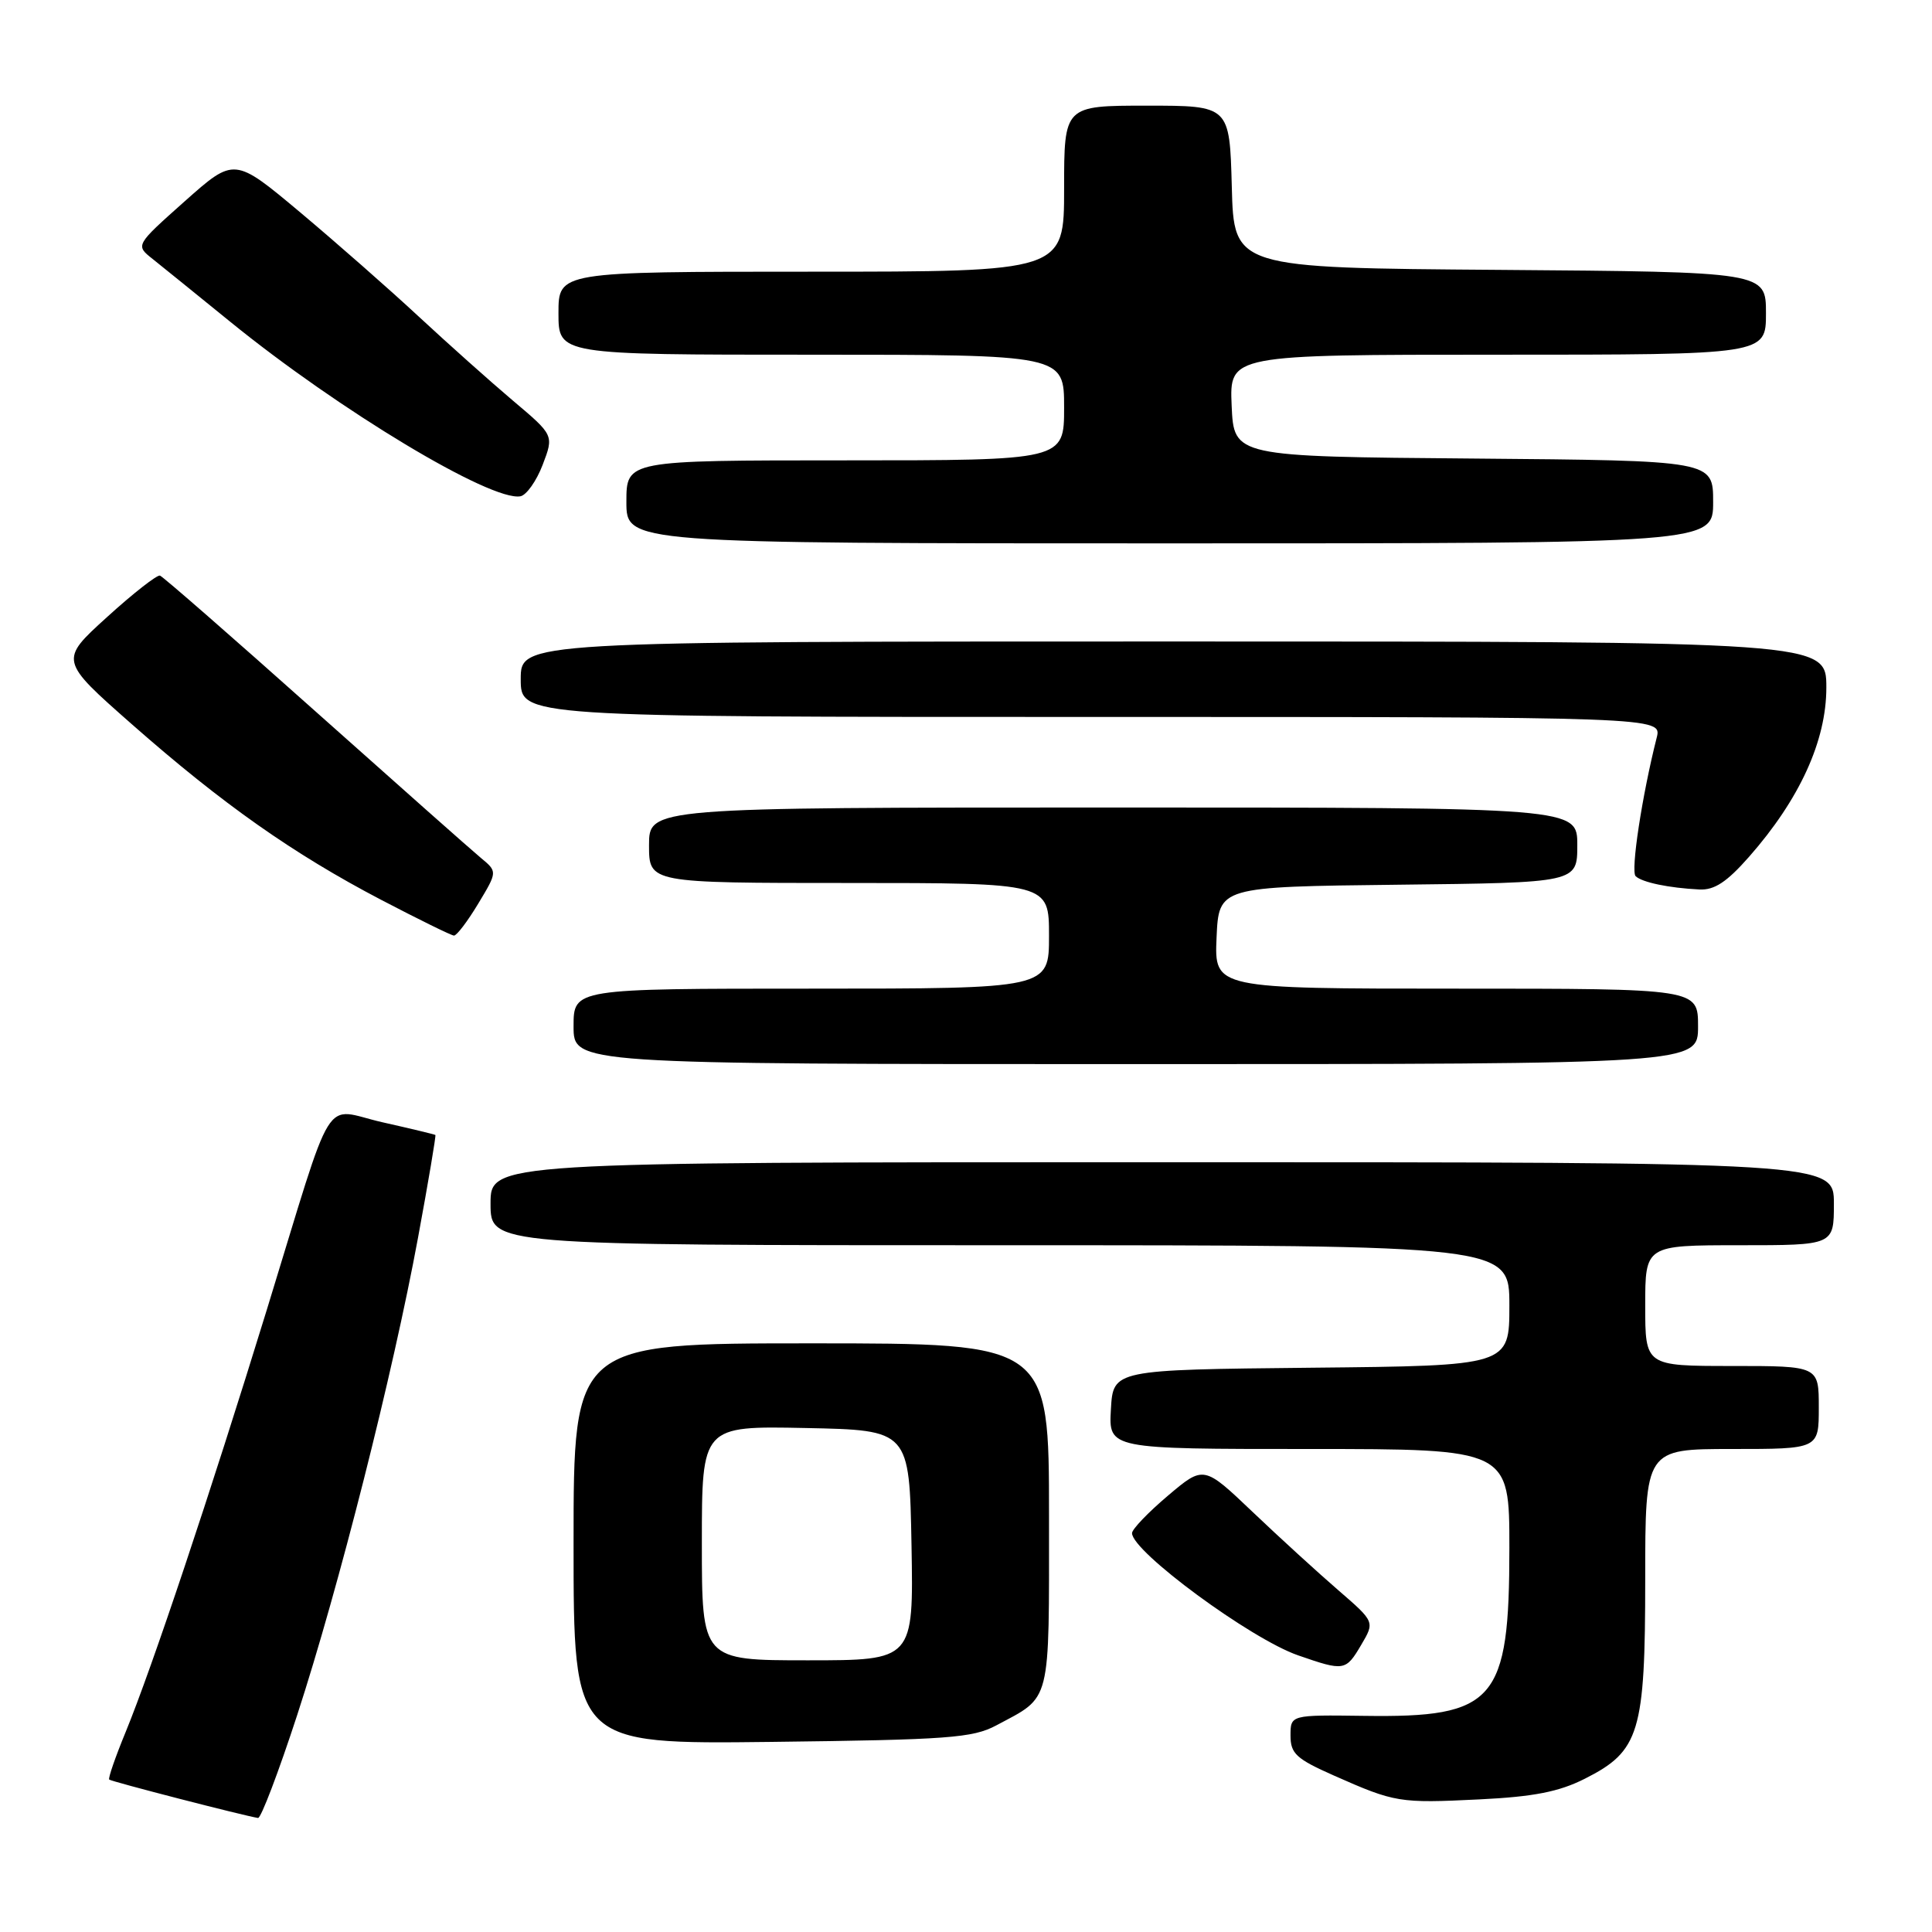 <?xml version="1.0" encoding="UTF-8" standalone="no"?>
<!DOCTYPE svg PUBLIC "-//W3C//DTD SVG 1.1//EN" "http://www.w3.org/Graphics/SVG/1.1/DTD/svg11.dtd" >
<svg xmlns="http://www.w3.org/2000/svg" xmlns:xlink="http://www.w3.org/1999/xlink" version="1.1" viewBox="0 0 256 256">
 <g >
 <path fill="currentColor"
d=" M 39.38 227.25 C 44.88 210.38 52.07 182.00 55.39 164.00 C 56.76 156.59 57.79 150.47 57.69 150.39 C 57.58 150.31 54.44 149.55 50.69 148.71 C 42.60 146.88 44.50 143.81 35.37 173.50 C 27.85 197.94 20.15 220.97 16.65 229.50 C 15.29 232.80 14.31 235.63 14.47 235.80 C 14.72 236.06 32.32 240.60 34.19 240.89 C 34.58 240.95 36.91 234.81 39.38 227.25 Z  M 210.00 235.69 C 217.26 232.03 218.00 229.59 218.00 209.25 C 218.00 192.00 218.00 192.00 229.50 192.00 C 241.00 192.00 241.00 192.00 241.00 186.50 C 241.00 181.00 241.00 181.00 229.50 181.00 C 218.00 181.00 218.00 181.00 218.00 173.00 C 218.00 165.00 218.00 165.00 230.50 165.00 C 243.00 165.00 243.00 165.00 243.00 159.50 C 243.00 154.00 243.00 154.00 154.00 154.00 C 65.00 154.00 65.00 154.00 65.00 159.50 C 65.00 165.00 65.00 165.00 132.50 165.00 C 200.00 165.00 200.00 165.00 200.00 172.98 C 200.00 180.97 200.00 180.97 173.75 181.23 C 147.50 181.50 147.50 181.50 147.20 186.75 C 146.90 192.00 146.90 192.00 173.45 192.00 C 200.00 192.00 200.00 192.00 200.00 205.10 C 200.00 225.46 198.14 227.61 180.75 227.36 C 171.00 227.23 171.00 227.23 171.00 229.98 C 171.00 232.36 171.76 233.06 176.75 235.27 C 184.86 238.86 185.41 238.95 196.00 238.43 C 203.22 238.08 206.58 237.42 210.00 235.69 Z  M 132.00 228.63 C 139.37 224.69 139.00 226.15 139.00 200.85 C 139.00 178.00 139.00 178.00 107.50 178.00 C 76.00 178.00 76.00 178.00 76.00 204.56 C 76.00 231.12 76.00 231.12 102.25 230.81 C 125.61 230.53 128.89 230.29 132.00 228.63 Z  M 180.37 217.95 C 182.17 214.90 182.17 214.90 177.34 210.72 C 174.68 208.42 169.57 203.76 166.00 200.36 C 159.50 194.17 159.50 194.17 154.75 198.19 C 152.14 200.40 150.00 202.63 150.00 203.15 C 150.00 205.59 165.73 217.17 172.00 219.34 C 178.11 221.46 178.32 221.43 180.37 217.95 Z  M 225.00 136.00 C 225.00 131.00 225.00 131.00 192.95 131.00 C 160.91 131.00 160.91 131.00 161.20 124.25 C 161.50 117.50 161.50 117.50 185.25 117.23 C 209.00 116.96 209.00 116.96 209.00 111.98 C 209.00 107.00 209.00 107.00 147.50 107.00 C 86.00 107.00 86.00 107.00 86.00 112.00 C 86.00 117.00 86.00 117.00 112.50 117.00 C 139.00 117.00 139.00 117.00 139.00 124.00 C 139.00 131.00 139.00 131.00 107.50 131.00 C 76.00 131.00 76.00 131.00 76.00 136.00 C 76.00 141.00 76.00 141.00 150.50 141.00 C 225.00 141.00 225.00 141.00 225.00 136.00 Z  M 63.36 119.75 C 65.92 115.50 65.92 115.50 63.71 113.67 C 62.49 112.66 52.59 103.88 41.70 94.17 C 30.81 84.45 21.59 76.40 21.20 76.27 C 20.82 76.14 17.65 78.61 14.18 81.77 C 7.86 87.50 7.86 87.50 17.51 96.00 C 29.49 106.54 38.83 113.12 50.48 119.22 C 55.44 121.81 59.79 123.95 60.15 123.97 C 60.51 123.99 61.95 122.09 63.36 119.75 Z  M 231.75 113.54 C 238.46 105.92 242.00 98.17 242.00 91.11 C 242.00 85.00 242.00 85.00 155.50 85.00 C 69.00 85.00 69.00 85.00 69.00 90.00 C 69.00 95.00 69.00 95.00 144.61 95.00 C 220.22 95.00 220.22 95.00 219.52 97.75 C 217.58 105.40 216.05 115.45 216.73 116.10 C 217.59 116.92 221.13 117.66 225.17 117.86 C 227.16 117.97 228.82 116.87 231.75 113.54 Z  M 227.00 66.51 C 227.00 61.03 227.00 61.03 195.25 60.76 C 163.50 60.50 163.50 60.50 163.20 53.75 C 162.91 47.00 162.91 47.00 198.45 47.00 C 234.00 47.00 234.00 47.00 234.00 41.51 C 234.00 36.03 234.00 36.03 198.75 35.76 C 163.50 35.50 163.50 35.50 163.22 24.75 C 162.93 14.00 162.93 14.00 151.97 14.00 C 141.00 14.00 141.00 14.00 141.00 25.00 C 141.00 36.00 141.00 36.00 107.50 36.00 C 74.00 36.00 74.00 36.00 74.00 41.50 C 74.00 47.00 74.00 47.00 107.50 47.00 C 141.00 47.00 141.00 47.00 141.00 54.00 C 141.00 61.00 141.00 61.00 112.00 61.00 C 83.00 61.00 83.00 61.00 83.00 66.50 C 83.00 72.00 83.00 72.00 155.00 72.00 C 227.00 72.00 227.00 72.00 227.00 66.51 Z  M 71.91 61.58 C 73.40 57.67 73.40 57.67 67.97 53.09 C 64.98 50.56 59.38 45.56 55.52 41.98 C 51.66 38.39 44.57 32.16 39.78 28.14 C 31.05 20.83 31.05 20.83 24.49 26.66 C 17.93 32.50 17.93 32.50 20.22 34.31 C 21.47 35.31 26.10 39.05 30.50 42.63 C 44.93 54.36 65.07 66.47 68.96 65.76 C 69.76 65.61 71.09 63.73 71.91 61.58 Z  M 93.00 204.47 C 93.00 188.94 93.00 188.94 106.75 189.22 C 120.50 189.50 120.50 189.50 120.78 204.75 C 121.05 220.00 121.05 220.00 107.03 220.00 C 93.00 220.00 93.00 220.00 93.00 204.47 Z "/>
</g>
</svg>